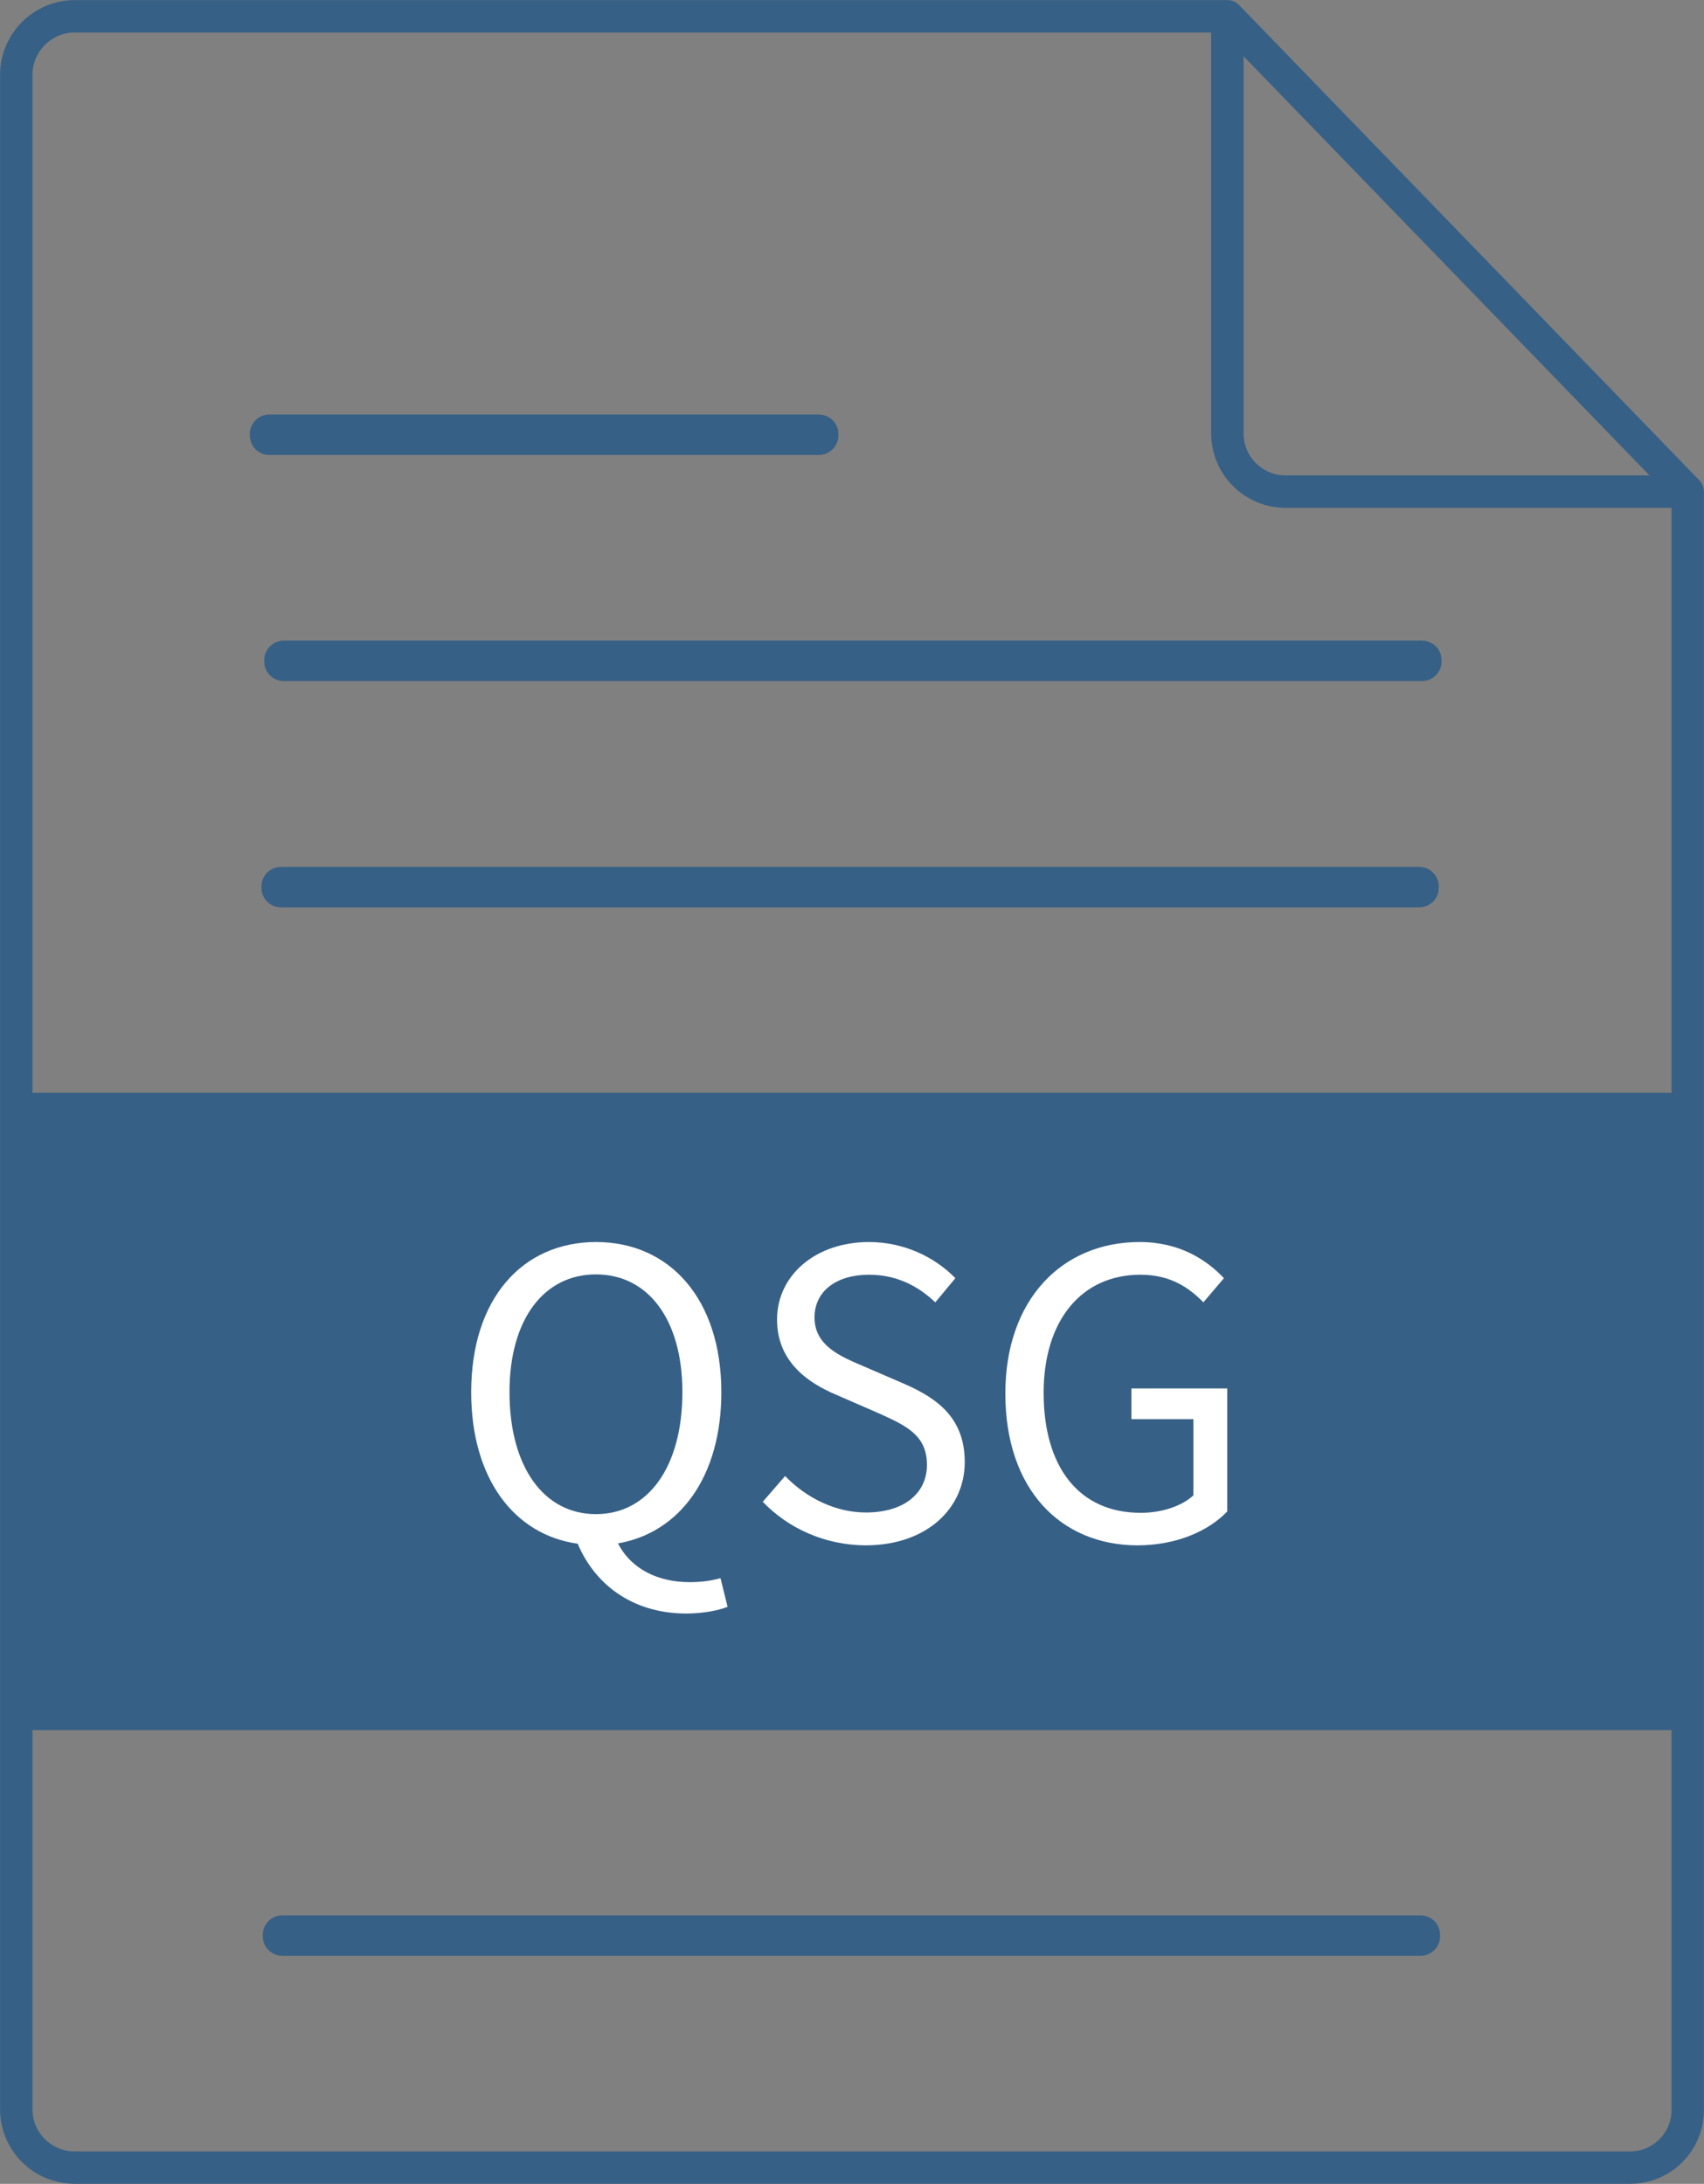 <?xml version="1.0" encoding="utf-8"?>
<!-- Generator: Adobe Illustrator 23.0.2, SVG Export Plug-In . SVG Version: 6.00 Build 0)  -->
<svg version="1.1" id="Layer_1" xmlns="http://www.w3.org/2000/svg" xmlns:xlink="http://www.w3.org/1999/xlink" x="0px" y="0px"
	 viewBox="0 0 1036.8 1329.1" style="enable-background:new 0 0 1036.8 1329.1;" xml:space="preserve">
<rect x="0" y="0" width="1036.8" height="1329.1" fill="#808080" stroke="none"/>
<style type="text/css">
	.st0{fill:#376086;}
	.st1{fill:#FFFFFF;stroke:#376086;stroke-width:29.088;stroke-linejoin:round;stroke-miterlimit:10;}
	.st2{fill:#FFFFFF;}
	.st3{fill:#FFFFFF;stroke:#376086;stroke-width:31.521;stroke-linejoin:round;stroke-miterlimit:10;}
	.st4{fill:none;stroke:#376086;stroke-width:19.716;stroke-linejoin:round;stroke-miterlimit:10;}
	.st5{fill:none;stroke:#376086;stroke-width:27.607;stroke-miterlimit:10;}
	.st6{fill:none;stroke:#376086;stroke-width:27.387;stroke-miterlimit:10;}
	.st7{clip-path:url(#SVGID_2_);fill:#376086;}
	.st8{clip-path:url(#SVGID_4_);fill:#376086;}
</style>
<path class="st0" d="M865.2,414.5H172.6c-6.5,0-11.8-5.3-11.8-11.8v-1c0-6.5,5.3-11.8,11.8-11.8h692.7c6.5,0,11.8,5.3,11.8,11.8v1
	C877.1,409.2,871.8,414.5,865.2,414.5z"/>
<path class="st0" d="M863.6,552.2H170.9c-6.5,0-11.8-5.3-11.8-11.8v-1c0-6.5,5.3-11.8,11.8-11.8h692.7c6.5,0,11.8,5.3,11.8,11.8v1
	C875.4,546.9,870.1,552.2,863.6,552.2z"/>
<path d="M864.4,871.2H171.7c-6.5,0-11.8-5.3-11.8-11.8v-1c0-6.5,5.3-11.8,11.8-11.8h692.7c6.5,0,11.8,5.3,11.8,11.8v1
	C876.2,865.9,870.9,871.2,864.4,871.2z"/>
<path class="st0" d="M864.4,1190.3H171.7c-6.5,0-11.8-5.3-11.8-11.8v-1c0-6.5,5.3-11.8,11.8-11.8h692.7c6.5,0,11.8,5.3,11.8,11.8v1
	C876.2,1185,870.9,1190.3,864.4,1190.3z"/>
<path class="st0" d="M498.2,276.9H163.8c-6.5,0-11.8-5.3-11.8-11.8v-1c0-6.5,5.3-11.8,11.8-11.8h334.5c6.5,0,11.8,5.3,11.8,11.8v1
	C510.1,271.6,504.8,276.9,498.2,276.9z"/>
<rect x="9.9" y="665" class="st0" width="1017" height="387.9"/>
<g>
	<path class="st2" d="M351.5,939.5c-38.8-5.4-64.8-39.9-64.8-92.2c0-57,31.2-91.4,76-91.4s76.2,34.7,76.2,91.4
		c0,51.3-25.2,85.5-62.9,92c8.1,15.7,24.4,23.6,43.7,23.6c7.9,0,13.8-1.1,18.7-2.4l4.3,17.4c-5.4,2.2-14.9,4.1-25.5,4.1
		C384.3,981.8,361.8,963.9,351.5,939.5z M415.2,847.2c0-44.2-20.9-71.6-52.6-71.6S310,803,310,847.2c0,45.6,20.9,74.3,52.6,74.3
		S415.2,892.8,415.2,847.2z"/>
	<path class="st2" d="M464.1,914l13.6-15.7c12.8,13.3,30.7,22.2,49.1,22.2c23.3,0,37.2-11.7,37.2-29c0-18.2-12.8-23.9-29.6-31.5
		l-25.5-11.1c-16.8-7.1-36.1-19.8-36.1-45.8c0-27.1,23.6-47.2,55.9-47.2c21.2,0,39.9,9,52.6,22l-12.2,14.7
		c-10.9-10.3-23.9-16.8-40.4-16.8c-19.8,0-33.1,10-33.1,26c0,17.1,15.5,23.6,29.6,29.6l25.2,10.9c20.6,9,36.6,21.2,36.6,47.5
		c0,28.2-23.1,50.7-60.5,50.7C501.5,940.3,479.5,930,464.1,914z"/>
	<path class="st2" d="M611.7,848.1c0-57.2,34.5-92.2,81.7-92.2c24.7,0,41,11.1,51.3,22l-12.5,14.7c-9-9.2-20.3-16.8-38.3-16.8
		c-35.8,0-58.9,27.7-58.9,71.9c0,44.8,21.2,73,59.1,73c12.8,0,25-4.1,32-10.6v-46.4h-37.7v-18.7h58.3v74.9
		c-11.4,11.9-30.9,20.6-54.8,20.6C645,940.3,611.7,906.1,611.7,848.1z"/>
</g>
<path class="st4" d="M9.9,45.6v1238.1c0,19.6,15.9,35.5,35.5,35.5h946.5c19.3,0,35-15.7,35-35V299.2H782.2
	c-19.5,0-35.4-15.8-35.4-35.4V9.9H45.6C25.9,9.9,9.9,25.9,9.9,45.6z"/>
<line class="st4" x1="746.8" y1="9.9" x2="1026.9" y2="299.2"/>
</svg>
